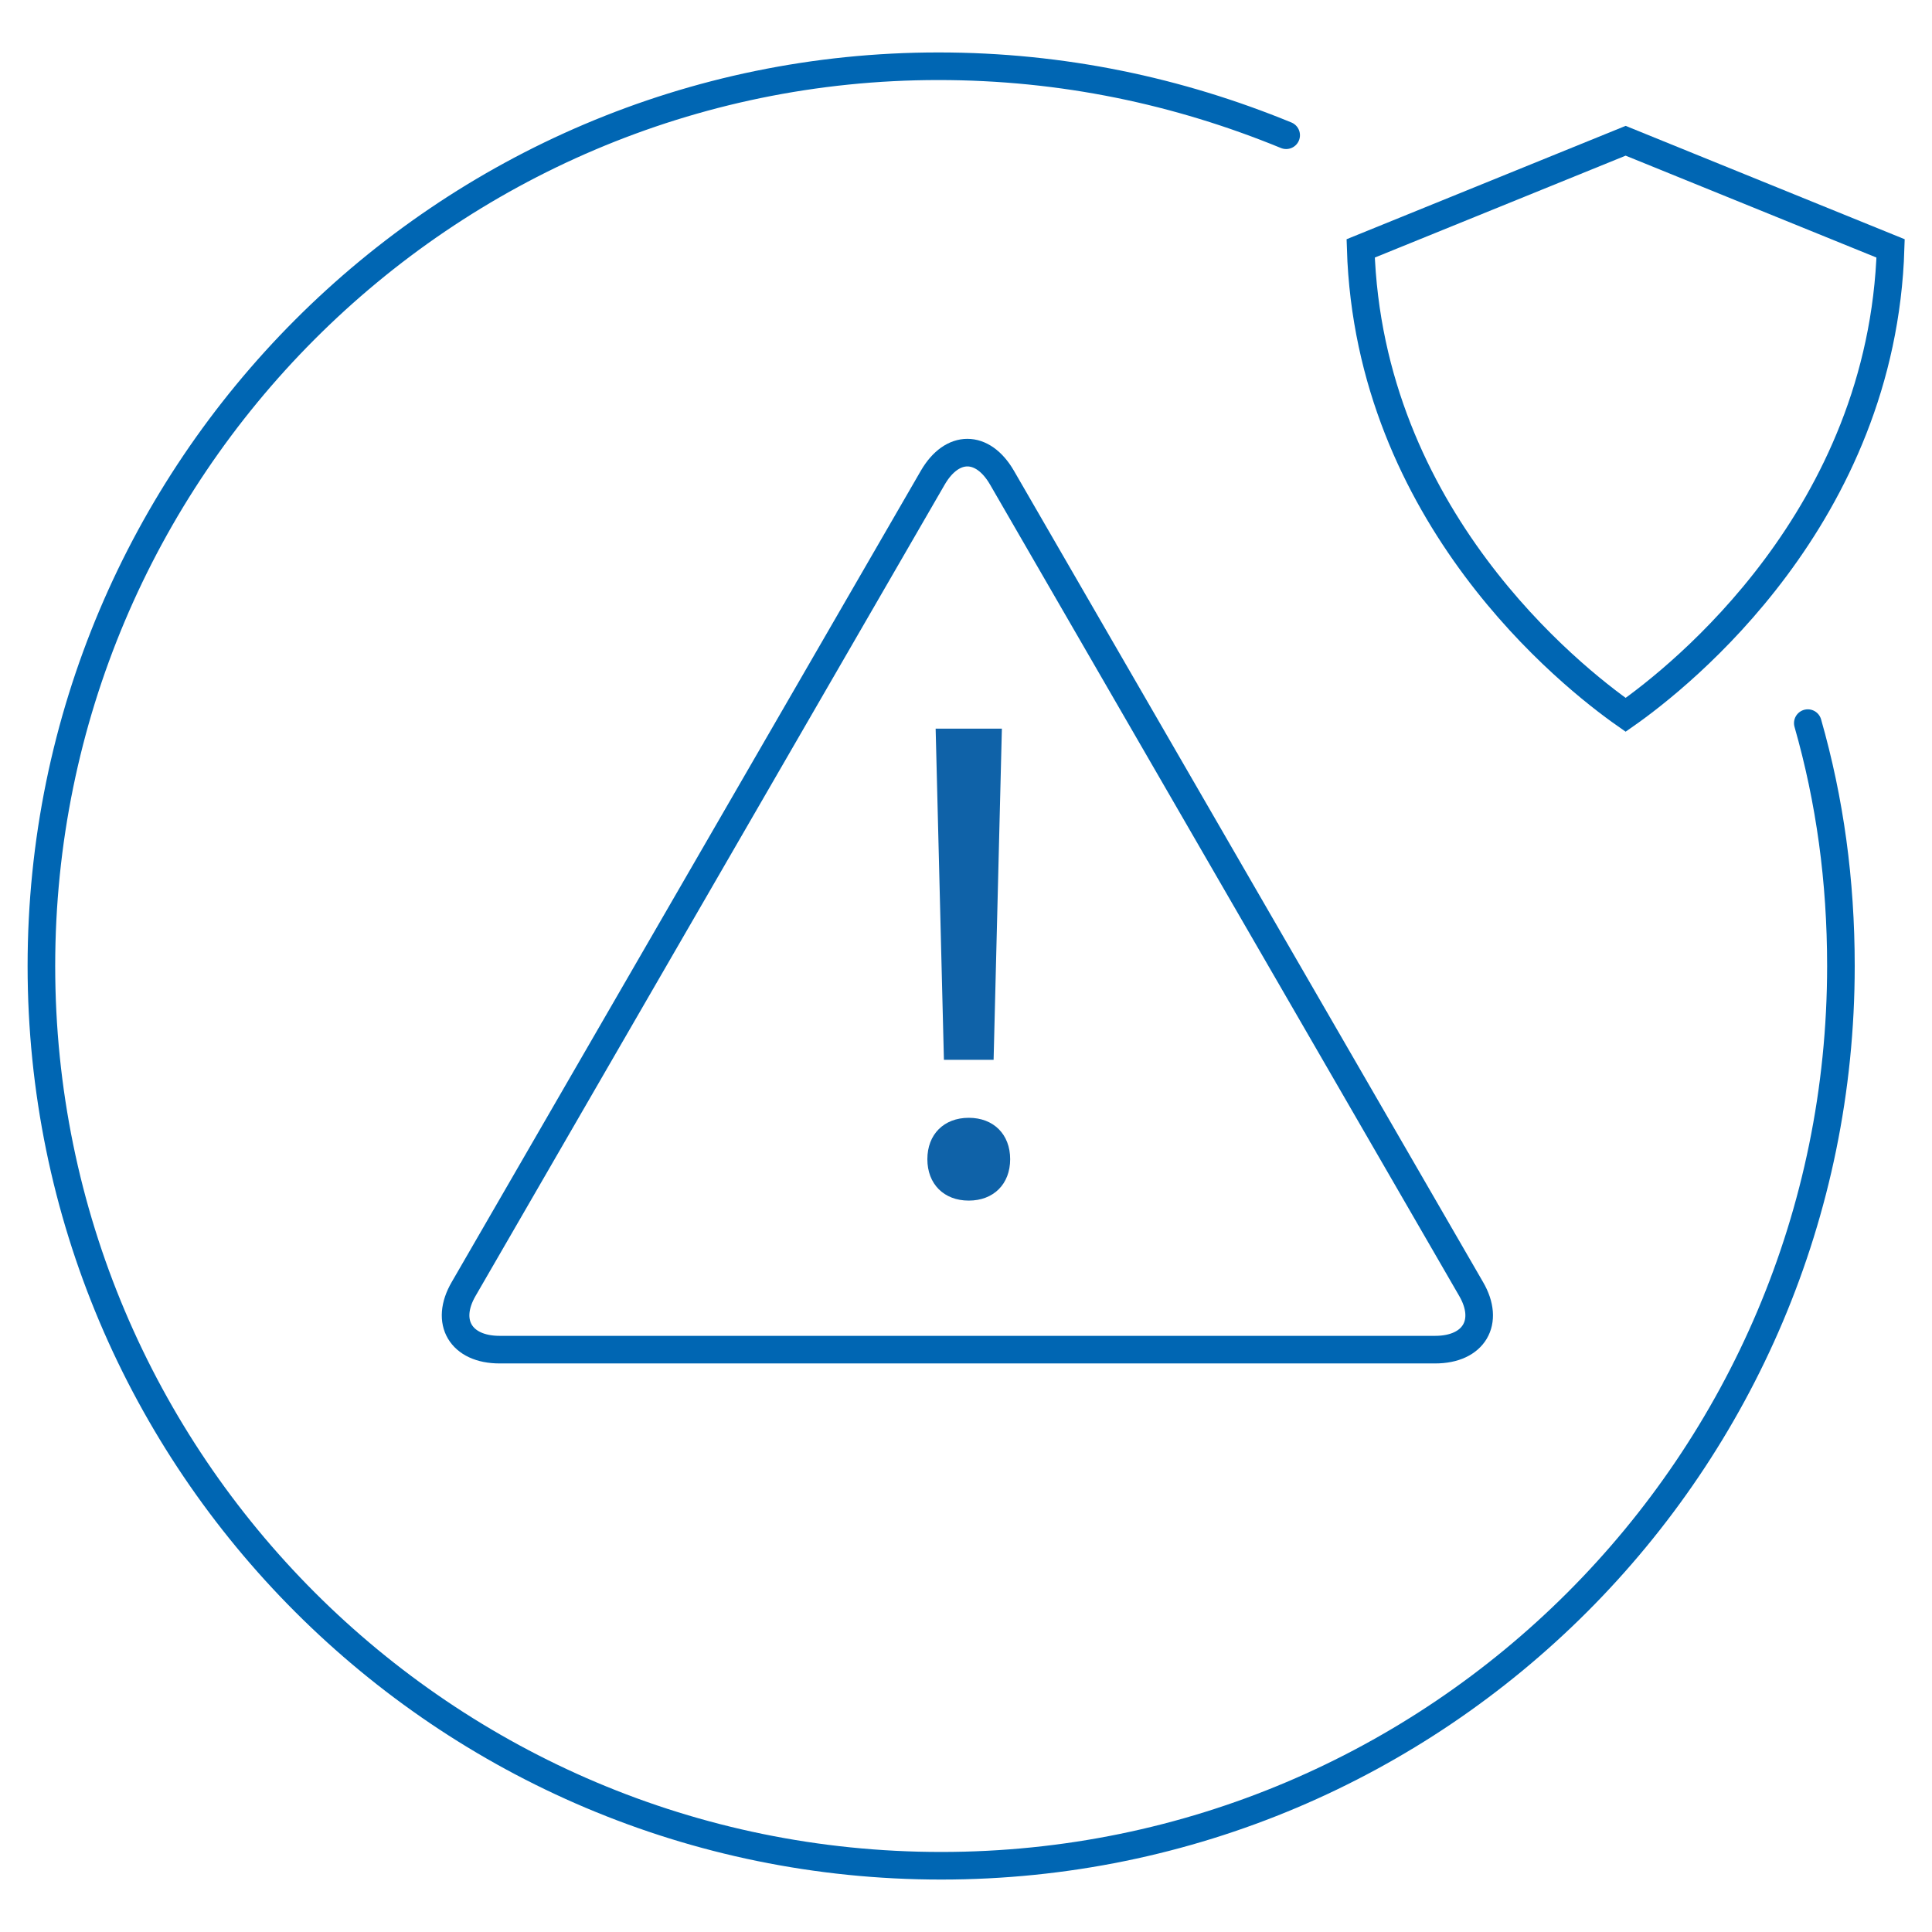<svg width="70" height="70" viewBox="0 0 70 70" fill="none" xmlns="http://www.w3.org/2000/svg">
<path d="M18.1 48.9C16.7 48.9 16.1 47.9 16.8 46.7L33.8 17.3C34.5 16.1 35.6 16.1 36.3 17.3L53.3 46.7C54 47.9 53.4 48.9 52 48.9H18.1Z" stroke="#0066B3" stroke-miterlimit="10"/>
<path d="M33.6 42C33.6 41.1 34.2 40.5 35.1 40.5C36 40.5 36.6 41.1 36.6 42C36.6 42.9 36 43.5 35.1 43.5C34.2 43.5 33.6 42.9 33.6 42ZM34.2 38.4L33.9 26.4H36.3L36 38.4H34.2Z" fill="#0F62A8"/>
<path d="M46.6 4.9C42.7 3.3 38.5 2.4 34 2.4C16.1 2.4 1.5 17 1.5 35C1.5 53 16.1 67.6 34.1 67.6C52.1 67.6 66.7 53 66.7 35C66.7 31.9 66.3 29 65.5 26.2" stroke="#0066B3" stroke-miterlimit="10" stroke-linecap="round"/>
<path d="M49.3 9C49.6 18.7 56.9 24.5 58.9 25.9C60.9 24.5 68.2 18.7 68.5 9L58.9 5.1L49.3 9Z" stroke="#0066B3" stroke-miterlimit="10" stroke-linecap="round"/>
</svg>
